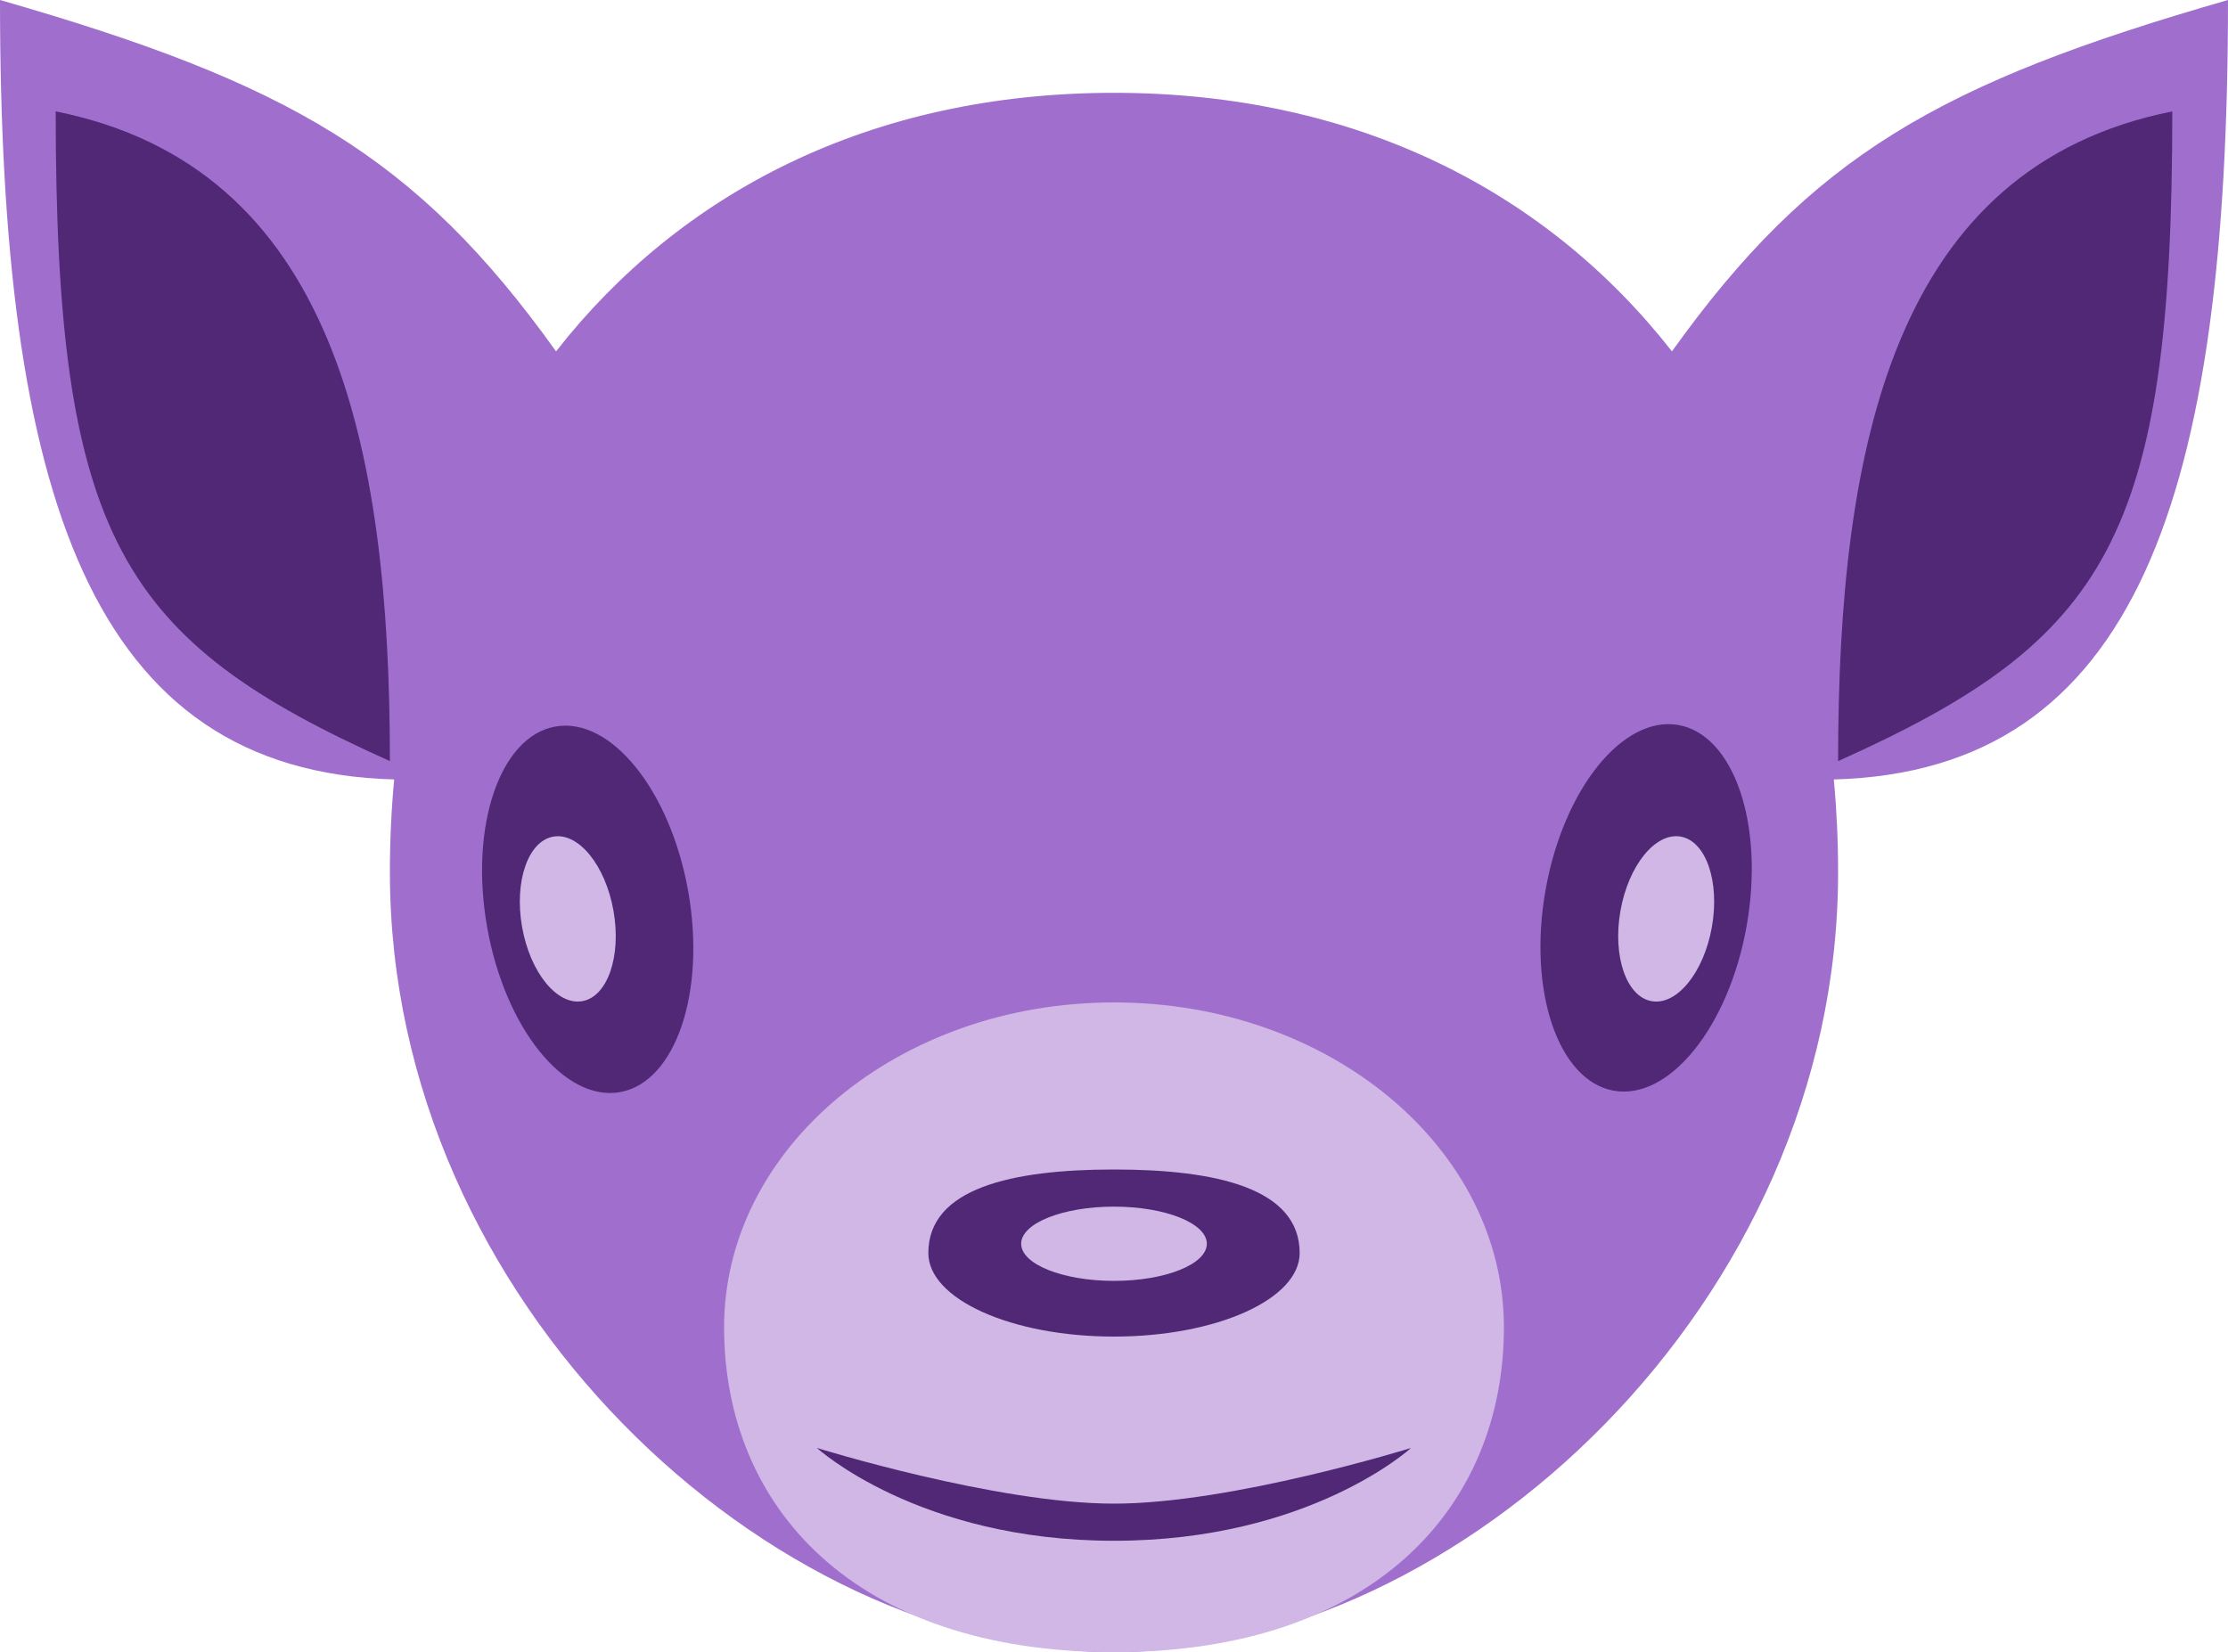 <svg width="120" height="89" viewBox="0 0 120 89" fill="none" xmlns="http://www.w3.org/2000/svg">
<path fill-rule="evenodd" clip-rule="evenodd" d="M29.949 18.928C22.409 8.388 15.538 4.465 0 0C0 26.588 4.849 41.539 21.23 41.989C21.077 43.633 21 45.304 21 47C21 70.196 41.461 89 60 89C78.539 89 99 70.196 99 47C99 45.304 98.923 43.633 98.77 41.989C115.151 41.539 120 26.588 120 0C104.462 4.465 97.591 8.388 90.051 18.928C83.363 10.377 73.123 5 60 5C46.877 5 36.637 10.377 29.949 18.928Z" fill="#A06FCE"/>
<path d="M81 71.5C81 81.165 74 89 60 89C46 89 39 81.165 39 71.5C39 61.835 48.402 54 60 54C71.598 54 81 61.835 81 71.5Z" fill="#D0B7E6"/>
<path d="M99 41C99 24 102 9 117 6C117 29 113.5 34.5 99 41Z" fill="#502876"/>
<path d="M21 41C21 24 18 9 3 6C3 29 6.5 34.5 21 41Z" fill="#502876"/>
<path d="M70 67.5C70 69.985 65.523 72 60 72C54.477 72 50 69.985 50 67.5C50 64.015 54.477 63 60 63C65.523 63 70 64.015 70 67.5Z" fill="#502876"/>
<ellipse cx="60" cy="67" rx="5" ry="2" fill="#D0B7E6"/>
<path d="M60 81C53.643 81 44 78 44 78C44 78 49.454 83 60 83C70.546 83 76 78 76 78C76 78 66.357 81 60 81Z" fill="#502876"/>
<ellipse cx="31.653" cy="48.985" rx="5.5" ry="10" transform="rotate(-10 31.653 48.985)" fill="#502876"/>
<ellipse cx="30.581" cy="49.5" rx="2.5" ry="4.5" transform="rotate(-10 30.581 49.5)" fill="#D0B7E6"/>
<ellipse rx="5.5" ry="10" transform="matrix(-0.985 -0.174 -0.174 0.985 88.66 48.906)" fill="#502876"/>
<ellipse rx="2.5" ry="4.5" transform="matrix(-0.985 -0.174 -0.174 0.985 89.74 49.5)" fill="#D0B7E6"/>
</svg>
